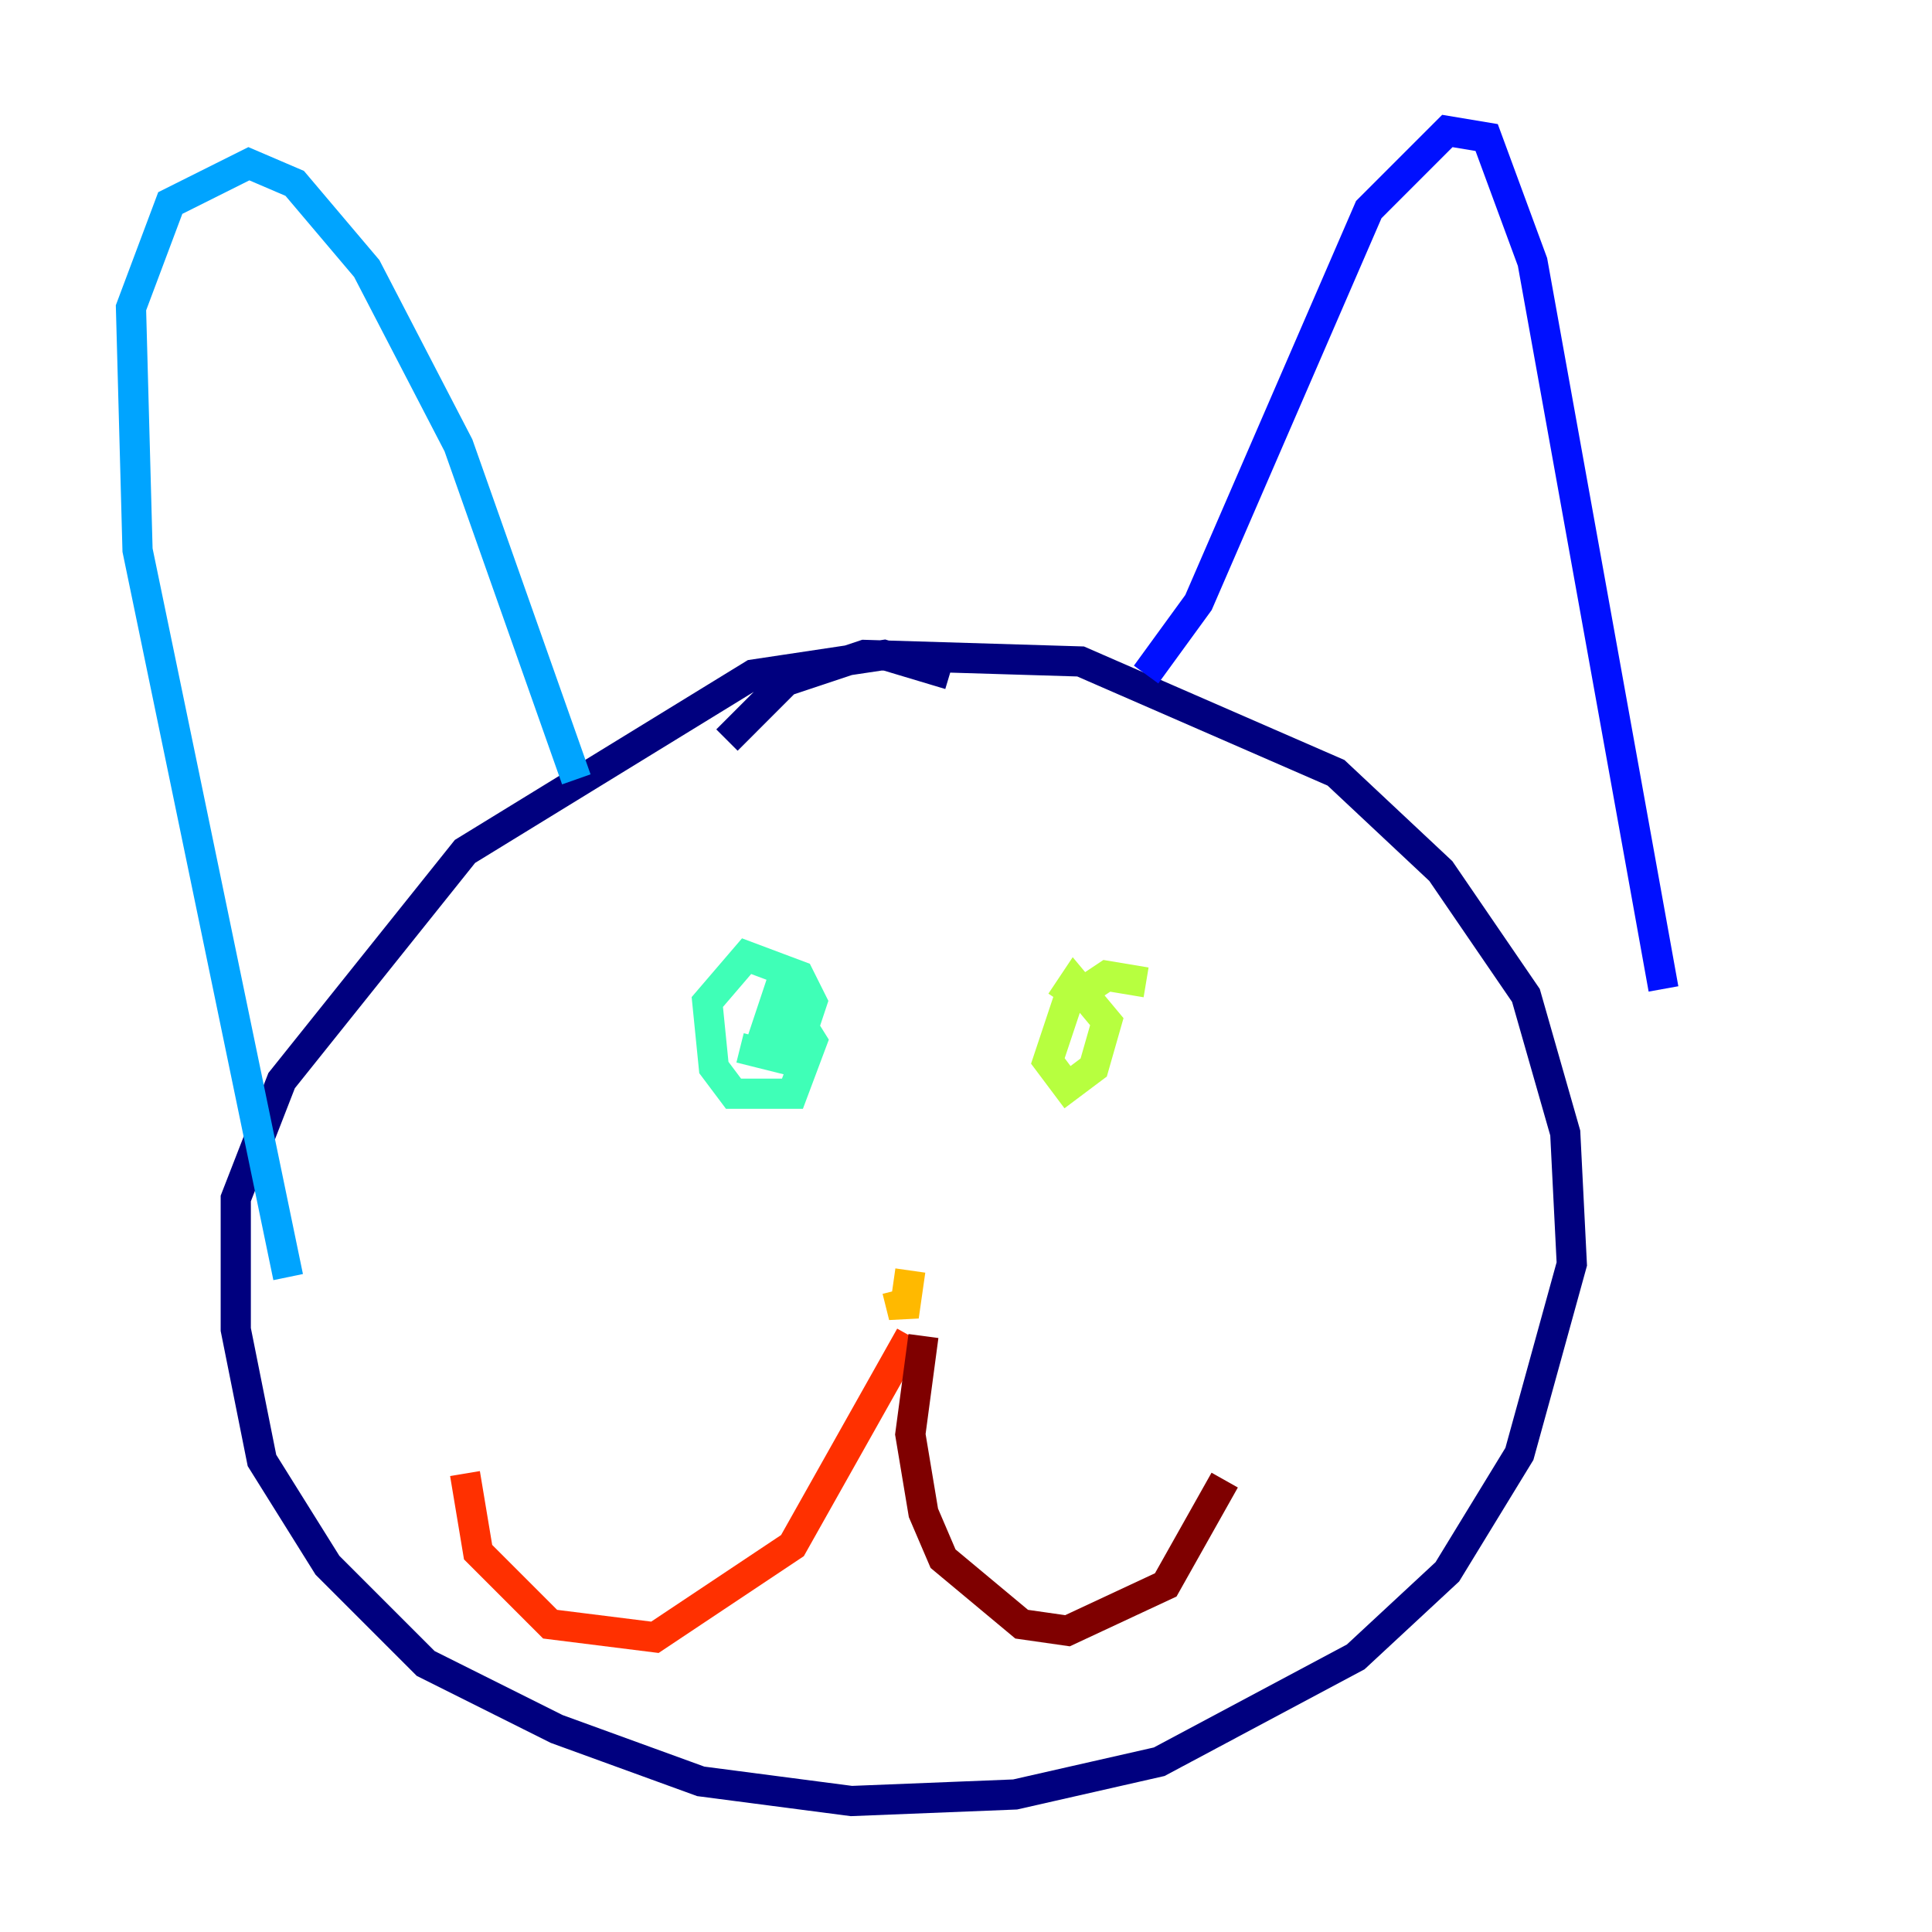 <?xml version="1.0" encoding="utf-8" ?>
<svg baseProfile="tiny" height="128" version="1.2" viewBox="0,0,128,128" width="128" xmlns="http://www.w3.org/2000/svg" xmlns:ev="http://www.w3.org/2001/xml-events" xmlns:xlink="http://www.w3.org/1999/xlink"><defs /><polyline fill="none" points="62.915,44.691 58.576,43.39 49.898,44.691 30.807,56.407 18.658,71.593 15.62,79.403 15.62,88.081 17.356,96.759 21.695,103.702 28.203,110.21 36.881,114.549 46.427,118.02 56.407,119.322 67.254,118.888 76.8,116.719 89.817,109.776 95.891,104.136 100.664,96.325 104.136,83.742 103.702,75.064 101.098,65.953 95.458,57.709 88.515,51.2 71.593,43.824 57.275,43.39 52.068,45.125 48.163,49.031" stroke="#00007f" stroke-width="2" /><polyline fill="none" points="75.932,44.691 79.403,39.919 90.685,13.885 95.891,8.678 98.495,9.112 101.532,17.356 110.21,65.519" stroke="#0010ff" stroke-width="2" /><polyline fill="none" points="38.183,51.634 30.373,29.505 24.298,17.79 19.525,12.149 16.488,10.848 11.281,13.451 8.678,20.393 9.112,36.447 19.091,84.61" stroke="#00a4ff" stroke-width="2" /><polyline fill="none" points="49.031,69.424 52.502,70.291 53.803,66.386 52.936,64.651 49.464,63.349 46.861,66.386 47.295,70.725 48.597,72.461 52.502,72.461 53.803,68.99 51.634,65.519 50.766,68.122 53.37,68.99" stroke="#3fffb7" stroke-width="2" /><polyline fill="none" points="75.932,65.085 73.329,64.651 70.725,66.386 69.424,70.291 70.725,72.027 72.461,70.725 73.329,67.688 71.159,65.085 70.291,66.386" stroke="#b7ff3f" stroke-width="2" /><polyline fill="none" points="60.312,84.176 59.878,87.214 59.444,85.478" stroke="#ffb900" stroke-width="2" /><polyline fill="none" points="60.312,88.515 52.502,102.4 43.39,108.475 36.447,107.607 31.675,102.834 30.807,97.627" stroke="#ff3000" stroke-width="2" /><polyline fill="none" points="61.18,88.515 60.312,95.024 61.18,100.231 62.481,103.268 67.688,107.607 70.725,108.041 77.234,105.003 81.139,98.061" stroke="#7f0000" stroke-width="2" /></svg>